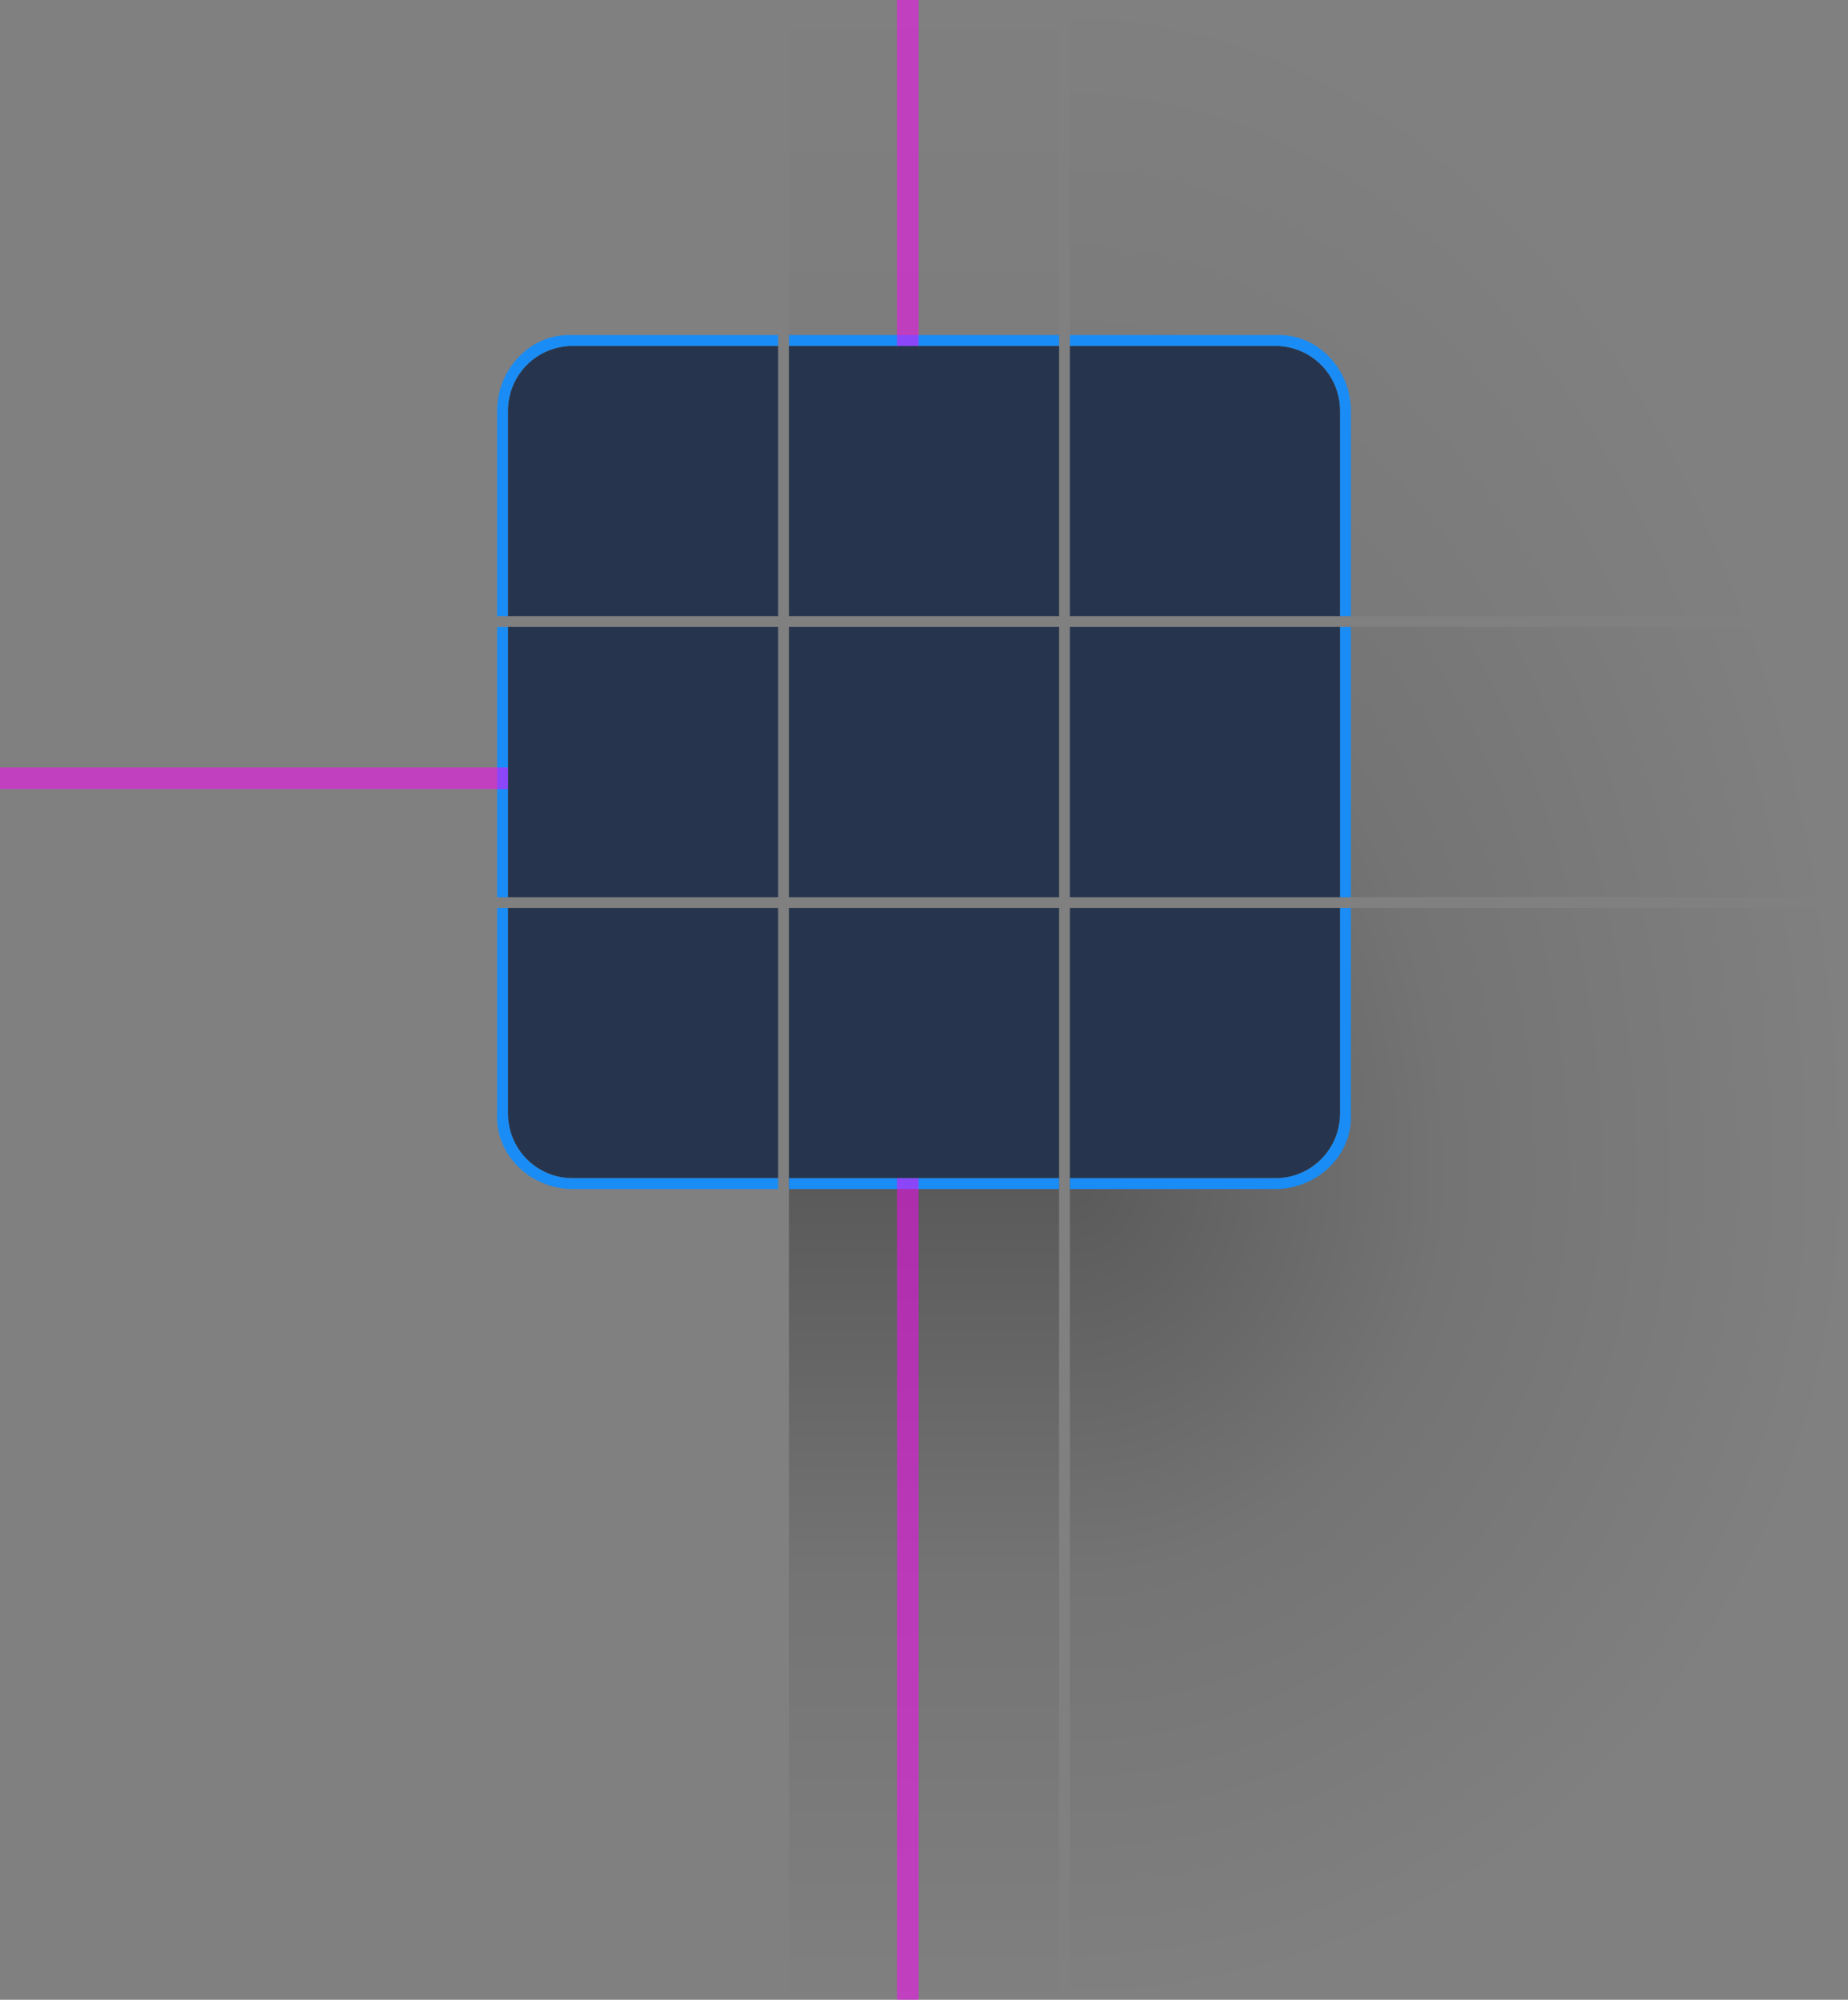 <?xml version="1.0" encoding="UTF-8" standalone="no"?>
<svg
   width="171"
   height="185"
   id="svg2"
   version="1.1"
   inkscape:version="1.2.1 (9c6d41e410, 2022-07-14, custom)"
   sodipodi:docname="decoration.svg"
   xmlns:inkscape="http://www.inkscape.org/namespaces/inkscape"
   xmlns:sodipodi="http://sodipodi.sourceforge.net/DTD/sodipodi-0.dtd"
   xmlns:xlink="http://www.w3.org/1999/xlink"
   xmlns="http://www.w3.org/2000/svg"
   xmlns:svg="http://www.w3.org/2000/svg"
   xmlns:rdf="http://www.w3.org/1999/02/22-rdf-syntax-ns#"
   xmlns:cc="http://creativecommons.org/ns#"
   xmlns:dc="http://purl.org/dc/elements/1.1/">
  <rect width="100%" height="100%" fill="#808080" stroke="none"/>
  <sodipodi:namedview
     id="base"
     pagecolor="#c8c8c8"
     bordercolor="#666666"
     borderopacity="1.0"
     inkscape:pageopacity="1"
     inkscape:pageshadow="2"
     inkscape:zoom="2.8"
     inkscape:cx="-3.2142857"
     inkscape:cy="93.749999"
     inkscape:document-units="px"
     inkscape:current-layer="g5090"
     showgrid="true"
     showguides="true"
     inkscape:guide-bbox="true"
     inkscape:window-width="1920"
     inkscape:window-height="989"
     inkscape:window-x="0"
     inkscape:window-y="0"
     inkscape:window-maximized="1"
     inkscape:document-rotation="0"
     inkscape:snap-bbox="true"
     inkscape:bbox-nodes="true"
     fit-margin-top="0"
     fit-margin-left="0"
     fit-margin-right="0"
     fit-margin-bottom="0"
     inkscape:pagecheckerboard="0"
     inkscape:showpageshadow="0"
     inkscape:deskcolor="#c8c8c8">
    <inkscape:grid
       type="xygrid"
       id="grid2816"
       empspacing="5"
       visible="true"
       enabled="true"
       snapvisiblegridlinesonly="true"
       originx="207"
       originy="-316" />
    <inkscape:grid
       type="xygrid"
       id="grid5107"
       empspacing="5"
       visible="true"
       enabled="false"
       snapvisiblegridlinesonly="true"
       color="#ff0000"
       opacity="0.125"
       spacingx="0.5"
       spacingy="0.5"
       originx="207"
       originy="-316" />
  </sodipodi:namedview>
  <defs
     id="defs4">
    <linearGradient
       id="linearGradient1060"
       inkscape:collect="always">
      <stop
         id="stop1056"
         offset="0"
         style="stop-color:#000000;stop-opacity:1" />
      <stop
         style="stop-color:#000000;stop-opacity:0.309"
         offset="0.487"
         id="stop1083" />
      <stop
         id="stop1058"
         offset="1"
         style="stop-color:#000000;stop-opacity:0" />
    </linearGradient>
    <linearGradient
       inkscape:collect="always"
       id="linearGradient1164">
      <stop
         style="stop-color:#000000;stop-opacity:0.18"
         offset="0"
         id="stop1158" />
      <stop
         style="stop-color:#000000;stop-opacity:0"
         offset="1"
         id="stop1162" />
    </linearGradient>
    <radialGradient
       r="6.218"
       fy="104.378"
       fx="74.083"
       cy="104.378"
       cx="74.083"
       gradientTransform="matrix(-1.4141583e-5,-17.209,11.58,-9.8158207e-6,-1028.679,1894.896)"
       gradientUnits="userSpaceOnUse"
       id="radialGradient1292-3-7-3-2"
       xlink:href="#linearGradient1060"
       inkscape:collect="always" />
    <radialGradient
       r="6.218"
       fy="104.378"
       fx="74.083"
       cy="104.378"
       cx="74.083"
       gradientTransform="matrix(-9.1772334e-7,12.223,-11.58,-3.8617832e-7,1028.68,-285.169)"
       gradientUnits="userSpaceOnUse"
       id="radialGradient1288-6-9-4-0"
       xlink:href="#linearGradient1060"
       inkscape:collect="always" />
    <radialGradient
       inkscape:collect="always"
       xlink:href="#linearGradient1060"
       id="radialGradient1248-4-6"
       gradientUnits="userSpaceOnUse"
       gradientTransform="matrix(-4.1297171e-6,17.209,-11.58,-2.6580692e-6,1018.681,-1986.179)"
       cx="72.394"
       cy="104.378"
       fx="72.394"
       fy="104.378"
       r="6.218" />
    <radialGradient
       inkscape:collect="always"
       xlink:href="#linearGradient1060"
       id="radialGradient1296-7-66-1"
       gradientUnits="userSpaceOnUse"
       gradientTransform="matrix(-1.2067691e-5,-17.209,11.58,-7.7426556e-6,-1056.979,1912.666)"
       cx="69.015"
       cy="107.685"
       fx="69.015"
       fy="107.685"
       r="6.218" />
    <linearGradient
       inkscape:collect="always"
       xlink:href="#linearGradient1164"
       id="linearGradient1861"
       gradientUnits="userSpaceOnUse"
       gradientTransform="matrix(9.449,0,0,3.78,-470,-330.362)"
       x1="73.025"
       y1="-84.667"
       x2="73.025"
       y2="-76.2" />
    <linearGradient
       inkscape:collect="always"
       xlink:href="#linearGradient1060"
       id="linearGradient1863"
       gradientUnits="userSpaceOnUse"
       gradientTransform="matrix(1.575,0,0,3.78,107.5,410.362)"
       x1="59.531"
       y1="55.562"
       x2="59.531"
       y2="75.671" />
    <linearGradient
       id="linearGradient948">
      <stop
         id="stop944"
         stop-opacity=".65"
         offset="0" />
      <stop
         id="stop946"
         stop-opacity="0"
         offset="1" />
    </linearGradient>
    <radialGradient
       inkscape:collect="always"
       xlink:href="#linearGradient948"
       id="radialGradient1621"
       gradientUnits="userSpaceOnUse"
       gradientTransform="matrix(0,-1.409,1.447,0,-1275.106,1555.984)"
       cx="984"
       cy="905.36"
       fx="984"
       fy="905.36"
       r="8.5" />
    <radialGradient
       inkscape:collect="always"
       xlink:href="#linearGradient948"
       id="radialGradient1629"
       gradientUnits="userSpaceOnUse"
       gradientTransform="matrix(0,-1.409,1.447,0,-1275.106,1555.984)"
       cx="984"
       cy="905.36"
       fx="984"
       fy="905.36"
       r="8.5" />
    <radialGradient
       inkscape:collect="always"
       xlink:href="#linearGradient948"
       id="radialGradient1637"
       gradientUnits="userSpaceOnUse"
       gradientTransform="matrix(7.8051429e-6,-1.644,1.447,6.8705883e-6,-1275.102,1787.499)"
       cx="984"
       cy="905.36"
       fx="984"
       fy="905.36"
       r="8.5" />
    <radialGradient
       inkscape:collect="always"
       xlink:href="#linearGradient948"
       id="radialGradient1645"
       gradientUnits="userSpaceOnUse"
       gradientTransform="matrix(7.8051429e-6,-1.644,1.447,6.8705883e-6,-1275.102,1787.499)"
       cx="984"
       cy="905.36"
       fx="984"
       fy="905.36"
       r="8.5" />
    <linearGradient
       inkscape:collect="always"
       xlink:href="#linearGradient1164"
       id="linearGradient1216"
       gradientUnits="userSpaceOnUse"
       gradientTransform="matrix(9.449,0,0,3.78,-470,-330.362)"
       x1="73.025"
       y1="-84.667"
       x2="73.025"
       y2="-76.2" />
    <radialGradient
       inkscape:collect="always"
       xlink:href="#linearGradient1060"
       id="radialGradient1218"
       gradientUnits="userSpaceOnUse"
       gradientTransform="matrix(-1.2067691e-5,-17.209,11.58,-7.7426556e-6,-1056.979,1912.666)"
       cx="69.015"
       cy="107.685"
       fx="69.015"
       fy="107.685"
       r="6.218" />
    <radialGradient
       inkscape:collect="always"
       xlink:href="#linearGradient1060"
       id="radialGradient1220"
       gradientUnits="userSpaceOnUse"
       gradientTransform="matrix(-4.1297171e-6,17.209,-11.58,-2.6580692e-6,1018.681,-1986.179)"
       cx="72.394"
       cy="104.378"
       fx="72.394"
       fy="104.378"
       r="6.218" />
    <linearGradient
       inkscape:collect="always"
       xlink:href="#linearGradient1060"
       id="linearGradient1222"
       gradientUnits="userSpaceOnUse"
       gradientTransform="matrix(1.575,0,0,3.78,107.5,410.362)"
       x1="59.531"
       y1="55.562"
       x2="59.531"
       y2="75.671" />
    <radialGradient
       inkscape:collect="always"
       xlink:href="#linearGradient1060"
       id="radialGradient1224"
       gradientUnits="userSpaceOnUse"
       gradientTransform="matrix(-1.4141583e-5,-17.209,11.58,-9.8158207e-6,-1028.679,1894.896)"
       cx="74.083"
       cy="104.378"
       fx="74.083"
       fy="104.378"
       r="6.218" />
    <radialGradient
       inkscape:collect="always"
       xlink:href="#linearGradient1060"
       id="radialGradient1226"
       gradientUnits="userSpaceOnUse"
       gradientTransform="matrix(9.1772334e-7,12.223,11.58,-3.8617832e-7,-949.68,-796.531)"
       cx="74.083"
       cy="104.378"
       fx="74.083"
       fy="104.378"
       r="6.218" />
    <radialGradient
       inkscape:collect="always"
       xlink:href="#linearGradient1060"
       id="radialGradient2479"
       gradientUnits="userSpaceOnUse"
       gradientTransform="matrix(-1.4141583e-5,-17.209,11.58,-9.8158207e-6,-1028.679,1894.896)"
       cx="74.083"
       cy="104.378"
       fx="74.083"
       fy="104.378"
       r="6.218" />
    <radialGradient
       inkscape:collect="always"
       xlink:href="#linearGradient1060"
       id="radialGradient2481"
       gradientUnits="userSpaceOnUse"
       gradientTransform="matrix(9.1772334e-7,12.223,11.58,-3.8617832e-7,-949.68,-796.531)"
       cx="74.083"
       cy="104.378"
       fx="74.083"
       fy="104.378"
       r="6.218" />
    <radialGradient
       inkscape:collect="always"
       xlink:href="#linearGradient1060"
       id="radialGradient1187"
       gradientUnits="userSpaceOnUse"
       gradientTransform="matrix(-1.2067691e-5,-17.209,11.58,-7.7426556e-6,-1056.979,1912.666)"
       cx="69.015"
       cy="107.685"
       fx="69.015"
       fy="107.685"
       r="6.218" />
    <radialGradient
       inkscape:collect="always"
       xlink:href="#linearGradient1060"
       id="radialGradient1277"
       gradientUnits="userSpaceOnUse"
       gradientTransform="matrix(-4.1297171e-6,17.209,-11.58,-2.6580692e-6,1018.681,-1986.179)"
       cx="72.394"
       cy="104.378"
       fx="72.394"
       fy="104.378"
       r="6.218" />
  </defs>
  <g
     inkscape:label="Layer 1"
     inkscape:groupmode="layer"
     id="g5090"
     transform="translate(207,-316.362)">
    <use
       height="1052"
       width="744"
       transform="matrix(-1,0,0,1,-243,2.62e-6)"
       id="decoration-topright"
       xlink:href="#decoration-topleft"
       y="0"
       x="0" />
    <use
       height="1052"
       width="744"
       transform="matrix(-1,0,0,1,-243,1.86e-6)"
       id="decoration-bottomright"
       xlink:href="#decoration-bottomleft"
       y="0"
       x="0" />
    <use
       height="1052"
       width="744"
       transform="matrix(-1,0,0,1,-243,-7.6281248e-7)"
       id="decoration-right"
       xlink:href="#decoration-left"
       y="0"
       x="0" />
    <g
       transform="translate(-315,-195)"
       id="decoration-bottomleft">
      <path
         d="m 108,595 v 25 h 53 c -3.324,0 -6,-2.676 -6,-6 v -19 z"
         style="opacity:0.3;fill:url(#radialGradient1292-3-7-3-2);fill-opacity:1;stroke-width:1.256;stroke-linejoin:round"
         id="rect1290-3-2-0-9"
         transform="translate(0,0.362)" />
      <path
         sodipodi:nodetypes="cssccc"
         d="m 180,620.362 h -19 c -3.324,0 -6,-2.676 -6,-6 v -19 h 25 z"
         style="opacity:1;fill:#26354d;fill-opacity:1;stroke:none;stroke-width:3.333;stroke-linejoin:round;stroke-miterlimit:4;stroke-dasharray:none;stroke-opacity:1"
         id="rect1037-1-0-5-0-7-0" />
      <rect
         style="opacity:0.3;fill:url(#radialGradient1288-6-9-4-0);fill-opacity:1;stroke-width:1.141;stroke-linejoin:round"
         id="rect1286-2-3-8-9"
         width="72"
         height="76"
         x="-180"
         y="620.362"
         transform="scale(-1,1)" />
      <path
         id="path1952"
         style="opacity:1;fill:#198cf5;fill-opacity:1;stroke:none;stroke-width:3.333;stroke-linejoin:round;stroke-miterlimit:4;stroke-dasharray:none;stroke-opacity:1"
         d="m -161,400 v 19 c -0.204,3.873 3.122,7 7,7 h 19 v -1 h -19 c -3.324,0 -6,-2.676 -6,-6 v -19 z"
         transform="translate(315,195.362)" />
    </g>
    <g
       transform="translate(-329,-195)"
       id="decoration-bottom">
      <rect
         y="595.362"
         x="195"
         height="25"
         width="25"
         id="rect1037-1-0-5-0-6-3-7"
         style="opacity:1;fill:#26354d;fill-opacity:1;stroke:none;stroke-width:3.333;stroke-linejoin:round;stroke-miterlimit:4;stroke-dasharray:none;stroke-opacity:1" />
      <rect
         style="opacity:0.3;fill:url(#linearGradient1863);fill-opacity:1;stroke-width:0.673;stroke-linejoin:round"
         id="rect1054-7-2-6-7-1-7"
         width="25"
         height="76"
         x="195"
         y="620.362" />
      <rect
         style="opacity:1;fill:#198cf5;fill-opacity:1;stroke:none;stroke-width:0.667;stroke-linejoin:round;stroke-miterlimit:4;stroke-dasharray:none;stroke-opacity:1"
         id="rect1950"
         width="25"
         height="1"
         x="195"
         y="620.362" />
    </g>
    <g
       id="decoration-left"
       transform="translate(-325,-316)">
      <rect
         transform="scale(-1)"
         style="opacity:0.3;fill:url(#radialGradient1248-4-6);fill-opacity:1;stroke-width:1.256;stroke-linejoin:round"
         id="rect1246-68-1"
         width="47"
         height="25"
         x="-165"
         y="-715.362" />
      <rect
         y="690.362"
         x="165"
         height="25"
         width="25"
         id="rect1037-1-0-5-0-8-92-5"
         style="opacity:1;fill:#26354d;fill-opacity:1;stroke:none;stroke-width:3.333;stroke-linejoin:round;stroke-miterlimit:4;stroke-dasharray:none;stroke-opacity:1" />
      <rect
         style="opacity:1;fill:#198cf5;fill-opacity:1;stroke:none;stroke-width:0.667;stroke-linejoin:round;stroke-miterlimit:4;stroke-dasharray:none;stroke-opacity:1"
         id="rect1948"
         width="1"
         height="25"
         x="164"
         y="690.362" />
    </g>
    <g
       id="decoration-topleft"
       transform="translate(-325,-302)">
      <path
         d="m 118,618 v 57 h 47 v -19 c 0,-3.324 2.676,-6 6,-6 h 19 v -32 z"
         style="opacity:0.2;fill:url(#radialGradient1296-7-66-1);fill-opacity:1;stroke-width:1.015;stroke-linejoin:round"
         id="rect1294-2-0-7"
         transform="translate(0,0.362)" />
      <path
         sodipodi:nodetypes="scccss"
         d="m 171,650.362 h 19 v 25 h -25 v -19 c 0,-3.324 2.676,-6 6,-6 z"
         style="opacity:1;fill:#26354d;fill-opacity:1;stroke:none;stroke-width:3.333;stroke-linejoin:round;stroke-miterlimit:4;stroke-dasharray:none;stroke-opacity:1"
         id="rect1037-1-0-5-0-8-9-4-7" />
      <path
         d="m 190,649.362 h -19 c -3.873,-0.204 -7,3.122 -7,7 v 19 h 1 v -19 c 0,-3.324 2.676,-6 6,-6 h 19 z"
         style="opacity:1;fill:#198cf5;fill-opacity:1;stroke:none;stroke-width:3.333;stroke-linejoin:round;stroke-miterlimit:4;stroke-dasharray:none;stroke-opacity:1"
         id="path1952-1" />
    </g>
    <g
       id="decoration-top"
       transform="translate(-339,-302)">
      <rect
         y="650.362"
         x="205"
         height="25"
         width="25"
         id="rect1037-1-0-5-0-8-9-0-7-7"
         style="opacity:1;fill:#26354d;fill-opacity:1;stroke:none;stroke-width:3.333;stroke-linejoin:round;stroke-miterlimit:4;stroke-dasharray:none;stroke-opacity:1" />
      <rect
         transform="scale(1,-1)"
         style="opacity:0.125;fill:url(#linearGradient1861);fill-opacity:1;stroke-width:0.436;stroke-linejoin:round"
         id="rect1150-2-0-2-3"
         width="25"
         height="32"
         x="205"
         y="-650.362" />
      <rect
         y="-650.362"
         x="205"
         height="1"
         width="25"
         id="rect1931"
         style="opacity:1;fill:#198cf5;fill-opacity:1;stroke-width:0.436;stroke-linejoin:round"
         transform="scale(1,-1)" />
    </g>
    <rect
       style="opacity:1;fill:#26354d;fill-opacity:1;stroke:none;stroke-width:3.333;stroke-linejoin:round;stroke-miterlimit:4;stroke-dasharray:none;stroke-opacity:1"
       id="decoration-center"
       width="25"
       height="25"
       x="-134"
       y="374.362" />
    <rect
       rx="0"
       ry="0"
       y="316.362"
       x="-124"
       height="32"
       width="2"
       id="rect2840-4-5"
       style="opacity:0.5;fill:#ff00ff;fill-opacity:1;stroke-width:1.333" />
    <rect
       transform="rotate(-90)"
       rx="0"
       ry="0"
       y="-207"
       x="-389.362"
       height="47"
       width="2"
       id="rect2840-4-1-6"
       style="opacity:0.5;fill:#ff00ff;fill-opacity:1;stroke-width:1.616" />
    <rect
       transform="scale(-1)"
       rx="0"
       ry="0"
       y="-501.362"
       x="122"
       height="76"
       width="2"
       id="rect2840-4-1-0-3"
       style="opacity:0.5;fill:#ff00ff;fill-opacity:1;stroke-width:2.055" />
    <rect
       style="opacity:0.5;fill:#ff00ff;fill-opacity:1;stroke-width:1.667"
       id="hint-stretch-borders"
       width="10"
       height="10"
       x="208"
       y="-315.362"
       ry="0"
       rx="0"
       transform="scale(-1)" />
    <g
       transform="translate(-128,-195)"
       id="decoration-inactive-bottomleft">
      <path
         d="m 108,595 v 25 h 53 c -3.324,0 -6,-2.676 -6,-6 v -19 z"
         style="opacity:0.1;fill:url(#radialGradient1224);fill-opacity:1;stroke-width:1.256;stroke-linejoin:round"
         id="path1166"
         transform="translate(0,0.362)" />
      <path
         sodipodi:nodetypes="cssccc"
         d="m 180,620.362 h -19 c -3.324,0 -6,-2.676 -6,-6 v -19 h 25 z"
         style="opacity:1;fill:#1b2435;fill-opacity:1;stroke:none;stroke-width:3.333;stroke-linejoin:round;stroke-miterlimit:4;stroke-dasharray:none;stroke-opacity:1"
         id="path1168" />
      <path
         id="rect1170"
         style="opacity:0.1;fill:url(#radialGradient1226);fill-opacity:1;stroke-width:1.141;stroke-linejoin:round"
         d="M 187 109 L 187 185 L 259 185 L 259 109 L 187 109 z "
         transform="translate(-79,511.362)" />
      <path
         id="path1172"
         style="opacity:0.4;fill:#ffffff;fill-opacity:1;stroke:none;stroke-width:3.333;stroke-linejoin:round;stroke-miterlimit:4;stroke-dasharray:none;stroke-opacity:1"
         d="m -161,400 v 19 c -0.204,3.873 3.122,7 7,7 h 19 v -1 h -19 c -3.324,0 -6,-2.676 -6,-6 v -19 z"
         transform="translate(315,195.362)" />
    </g>
    <g
       transform="translate(-142,-195)"
       id="decoration-inactive-bottom">
      <rect
         y="595.362"
         x="195"
         height="25"
         width="25"
         id="rect1176"
         style="opacity:1;fill:#1b2435;fill-opacity:1;stroke:none;stroke-width:3.333;stroke-linejoin:round;stroke-miterlimit:4;stroke-dasharray:none;stroke-opacity:1" />
      <rect
         style="opacity:0.1;fill:url(#linearGradient1222);fill-opacity:1;stroke-width:0.673;stroke-linejoin:round"
         id="rect1178"
         width="25"
         height="76"
         x="195"
         y="620.362" />
      <rect
         style="opacity:0.4;fill:#ffffff;fill-opacity:1;stroke:none;stroke-width:0.667;stroke-linejoin:round;stroke-miterlimit:4;stroke-dasharray:none;stroke-opacity:1"
         id="rect1180"
         width="25"
         height="1"
         x="195"
         y="620.362" />
    </g>
    <g
       id="decoration-inactive-left"
       transform="translate(-138,-316)">
      <rect
         transform="scale(-1)"
         style="opacity:0.1;fill:url(#radialGradient1220);fill-opacity:1;stroke-width:1.256;stroke-linejoin:round"
         id="rect1184"
         width="47"
         height="25"
         x="-165"
         y="-715.362" />
      <rect
         y="690.362"
         x="165"
         height="25"
         width="25"
         id="rect1186"
         style="opacity:1;fill:#1b2435;fill-opacity:1;stroke:none;stroke-width:3.333;stroke-linejoin:round;stroke-miterlimit:4;stroke-dasharray:none;stroke-opacity:1" />
      <rect
         style="opacity:0.4;fill:#ffffff;fill-opacity:1;stroke:none;stroke-width:0.667;stroke-linejoin:round;stroke-miterlimit:4;stroke-dasharray:none;stroke-opacity:1"
         id="rect1188"
         width="1"
         height="25"
         x="164"
         y="690.362" />
    </g>
    <g
       id="decoration-inactive-topleft"
       transform="translate(-138,-302)">
      <path
         d="m 118,618 v 57 h 47 v -19 c 0,-3.324 2.676,-6 6,-6 h 19 v -32 z"
         style="opacity:0.1;fill:url(#radialGradient1218);fill-opacity:1;stroke-width:1.015;stroke-linejoin:round"
         id="path1192"
         transform="translate(0,0.362)" />
      <path
         sodipodi:nodetypes="scccss"
         d="m 171,650.362 h 19 v 25 h -25 v -19 c 0,-3.324 2.676,-6 6,-6 z"
         style="opacity:1;fill:#1b2435;fill-opacity:1;stroke:none;stroke-width:3.333;stroke-linejoin:round;stroke-miterlimit:4;stroke-dasharray:none;stroke-opacity:1"
         id="path1194" />
      <path
         d="m 190,649.362 h -19 c -3.873,-0.204 -7,3.122 -7,7 v 19 h 1 v -19 c 0,-3.324 2.676,-6 6,-6 h 19 z"
         style="opacity:0.4;fill:#ffffff;fill-opacity:1;stroke:none;stroke-width:3.333;stroke-linejoin:round;stroke-miterlimit:4;stroke-dasharray:none;stroke-opacity:1"
         id="path1196" />
    </g>
    <g
       id="decoration-inactive-top"
       transform="translate(-152,-302)">
      <rect
         y="650.362"
         x="205"
         height="25"
         width="25"
         id="rect1200"
         style="opacity:1;fill:#1b2435;fill-opacity:1;stroke:none;stroke-width:3.333;stroke-linejoin:round;stroke-miterlimit:4;stroke-dasharray:none;stroke-opacity:1" />
      <rect
         transform="scale(1,-1)"
         style="opacity:0.125;fill:url(#linearGradient1216);fill-opacity:1;stroke-width:0.436;stroke-linejoin:round"
         id="rect1202"
         width="25"
         height="32"
         x="205"
         y="-650.362" />
      <rect
         y="-650.362"
         x="205"
         height="1"
         width="25"
         id="rect1204"
         style="opacity:0.4;fill:#ffffff;fill-opacity:1;stroke-width:0.436;stroke-linejoin:round"
         transform="scale(1,-1)" />
    </g>
    <rect
       style="opacity:1;fill:#1b2435;fill-opacity:1;stroke:none;stroke-width:3.333;stroke-linejoin:round;stroke-miterlimit:4;stroke-dasharray:none;stroke-opacity:1"
       id="decoration-inactive-center"
       width="25"
       height="25"
       x="53"
       y="374.362" />
    <rect
       rx="0"
       ry="0"
       y="316.362"
       x="63"
       height="32"
       width="2"
       id="rect1210"
       style="opacity:0.5;fill:#ff00ff;fill-opacity:1;stroke-width:1.333" />
    <rect
       transform="rotate(-90)"
       rx="0"
       ry="0"
       y="-20"
       x="-389.362"
       height="47"
       width="2"
       id="rect1212"
       style="opacity:0.5;fill:#ff00ff;fill-opacity:1;stroke-width:1.616" />
    <rect
       transform="scale(-1)"
       rx="0"
       ry="0"
       y="-501.362"
       x="-65"
       height="76"
       width="2"
       id="rect1214"
       style="opacity:0.5;fill:#ff00ff;fill-opacity:1;stroke-width:2.055" />
    <g
       transform="matrix(-1,0,0,1,259,-195)"
       id="decoration-inactive-bottomright">
      <path
         d="m 108,595 v 25 h 53 c -3.324,0 -6,-2.676 -6,-6 v -19 z"
         style="opacity:0.1;fill:url(#radialGradient2479);fill-opacity:1;stroke-width:1.256;stroke-linejoin:round"
         id="path2469"
         transform="translate(0,0.362)" />
      <path
         sodipodi:nodetypes="cssccc"
         d="m 180,620.362 h -19 c -3.324,0 -6,-2.676 -6,-6 v -19 h 25 z"
         style="opacity:1;fill:#1b2435;fill-opacity:1;stroke:none;stroke-width:3.333;stroke-linejoin:round;stroke-miterlimit:4;stroke-dasharray:none;stroke-opacity:1"
         id="path2471" />
      <path
         id="path2473"
         style="opacity:0.1;fill:url(#radialGradient2481);fill-opacity:1;stroke-width:1.141;stroke-linejoin:round"
         d="m 187,109 v 76 h 72 v -76 z"
         transform="translate(-79,511.362)" />
      <path
         id="path2475"
         style="opacity:0.4;fill:#ffffff;fill-opacity:1;stroke:none;stroke-width:3.333;stroke-linejoin:round;stroke-miterlimit:4;stroke-dasharray:none;stroke-opacity:1"
         d="m -161,400 v 19 c -0.204,3.873 3.122,7 7,7 h 19 v -1 h -19 c -3.324,0 -6,-2.676 -6,-6 v -19 z"
         transform="translate(315,195.362)" />
    </g>
    <g
       id="decoration-inactive-topright"
       transform="matrix(-1,0,0,1,269,-302)">
      <path
         d="m 118,618 v 57 h 47 v -19 c 0,-3.324 2.676,-6 6,-6 h 19 v -32 z"
         style="opacity:0.1;fill:url(#radialGradient1187);fill-opacity:1;stroke-width:1.015;stroke-linejoin:round"
         id="path1179"
         transform="translate(0,0.362)" />
      <path
         sodipodi:nodetypes="scccss"
         d="m 171,650.362 h 19 v 25 h -25 v -19 c 0,-3.324 2.676,-6 6,-6 z"
         style="opacity:1;fill:#1b2435;fill-opacity:1;stroke:none;stroke-width:3.333;stroke-linejoin:round;stroke-miterlimit:4;stroke-dasharray:none;stroke-opacity:1"
         id="path1181" />
      <path
         d="m 190,649.362 h -19 c -3.873,-0.204 -7,3.122 -7,7 v 19 h 1 v -19 c 0,-3.324 2.676,-6 6,-6 h 19 z"
         style="opacity:0.4;fill:#ffffff;fill-opacity:1;stroke:none;stroke-width:3.333;stroke-linejoin:round;stroke-miterlimit:4;stroke-dasharray:none;stroke-opacity:1"
         id="path1183" />
    </g>
    <g
       id="decoration-inactive-right"
       transform="matrix(-1,0,0,1,269,-316)">
      <rect
         transform="scale(-1)"
         style="opacity:0.1;fill:url(#radialGradient1277);fill-opacity:1;stroke-width:1.256;stroke-linejoin:round"
         id="rect1269"
         width="47"
         height="25"
         x="-165"
         y="-715.362" />
      <rect
         y="690.362"
         x="165"
         height="25"
         width="25"
         id="rect1271"
         style="opacity:1;fill:#1b2435;fill-opacity:1;stroke:none;stroke-width:3.333;stroke-linejoin:round;stroke-miterlimit:4;stroke-dasharray:none;stroke-opacity:1" />
      <rect
         style="opacity:0.4;fill:#ffffff;fill-opacity:1;stroke:none;stroke-width:0.667;stroke-linejoin:round;stroke-miterlimit:4;stroke-dasharray:none;stroke-opacity:1"
         id="rect1273"
         width="1"
         height="25"
         x="164"
         y="690.362" />
    </g>
  </g>
</svg>
